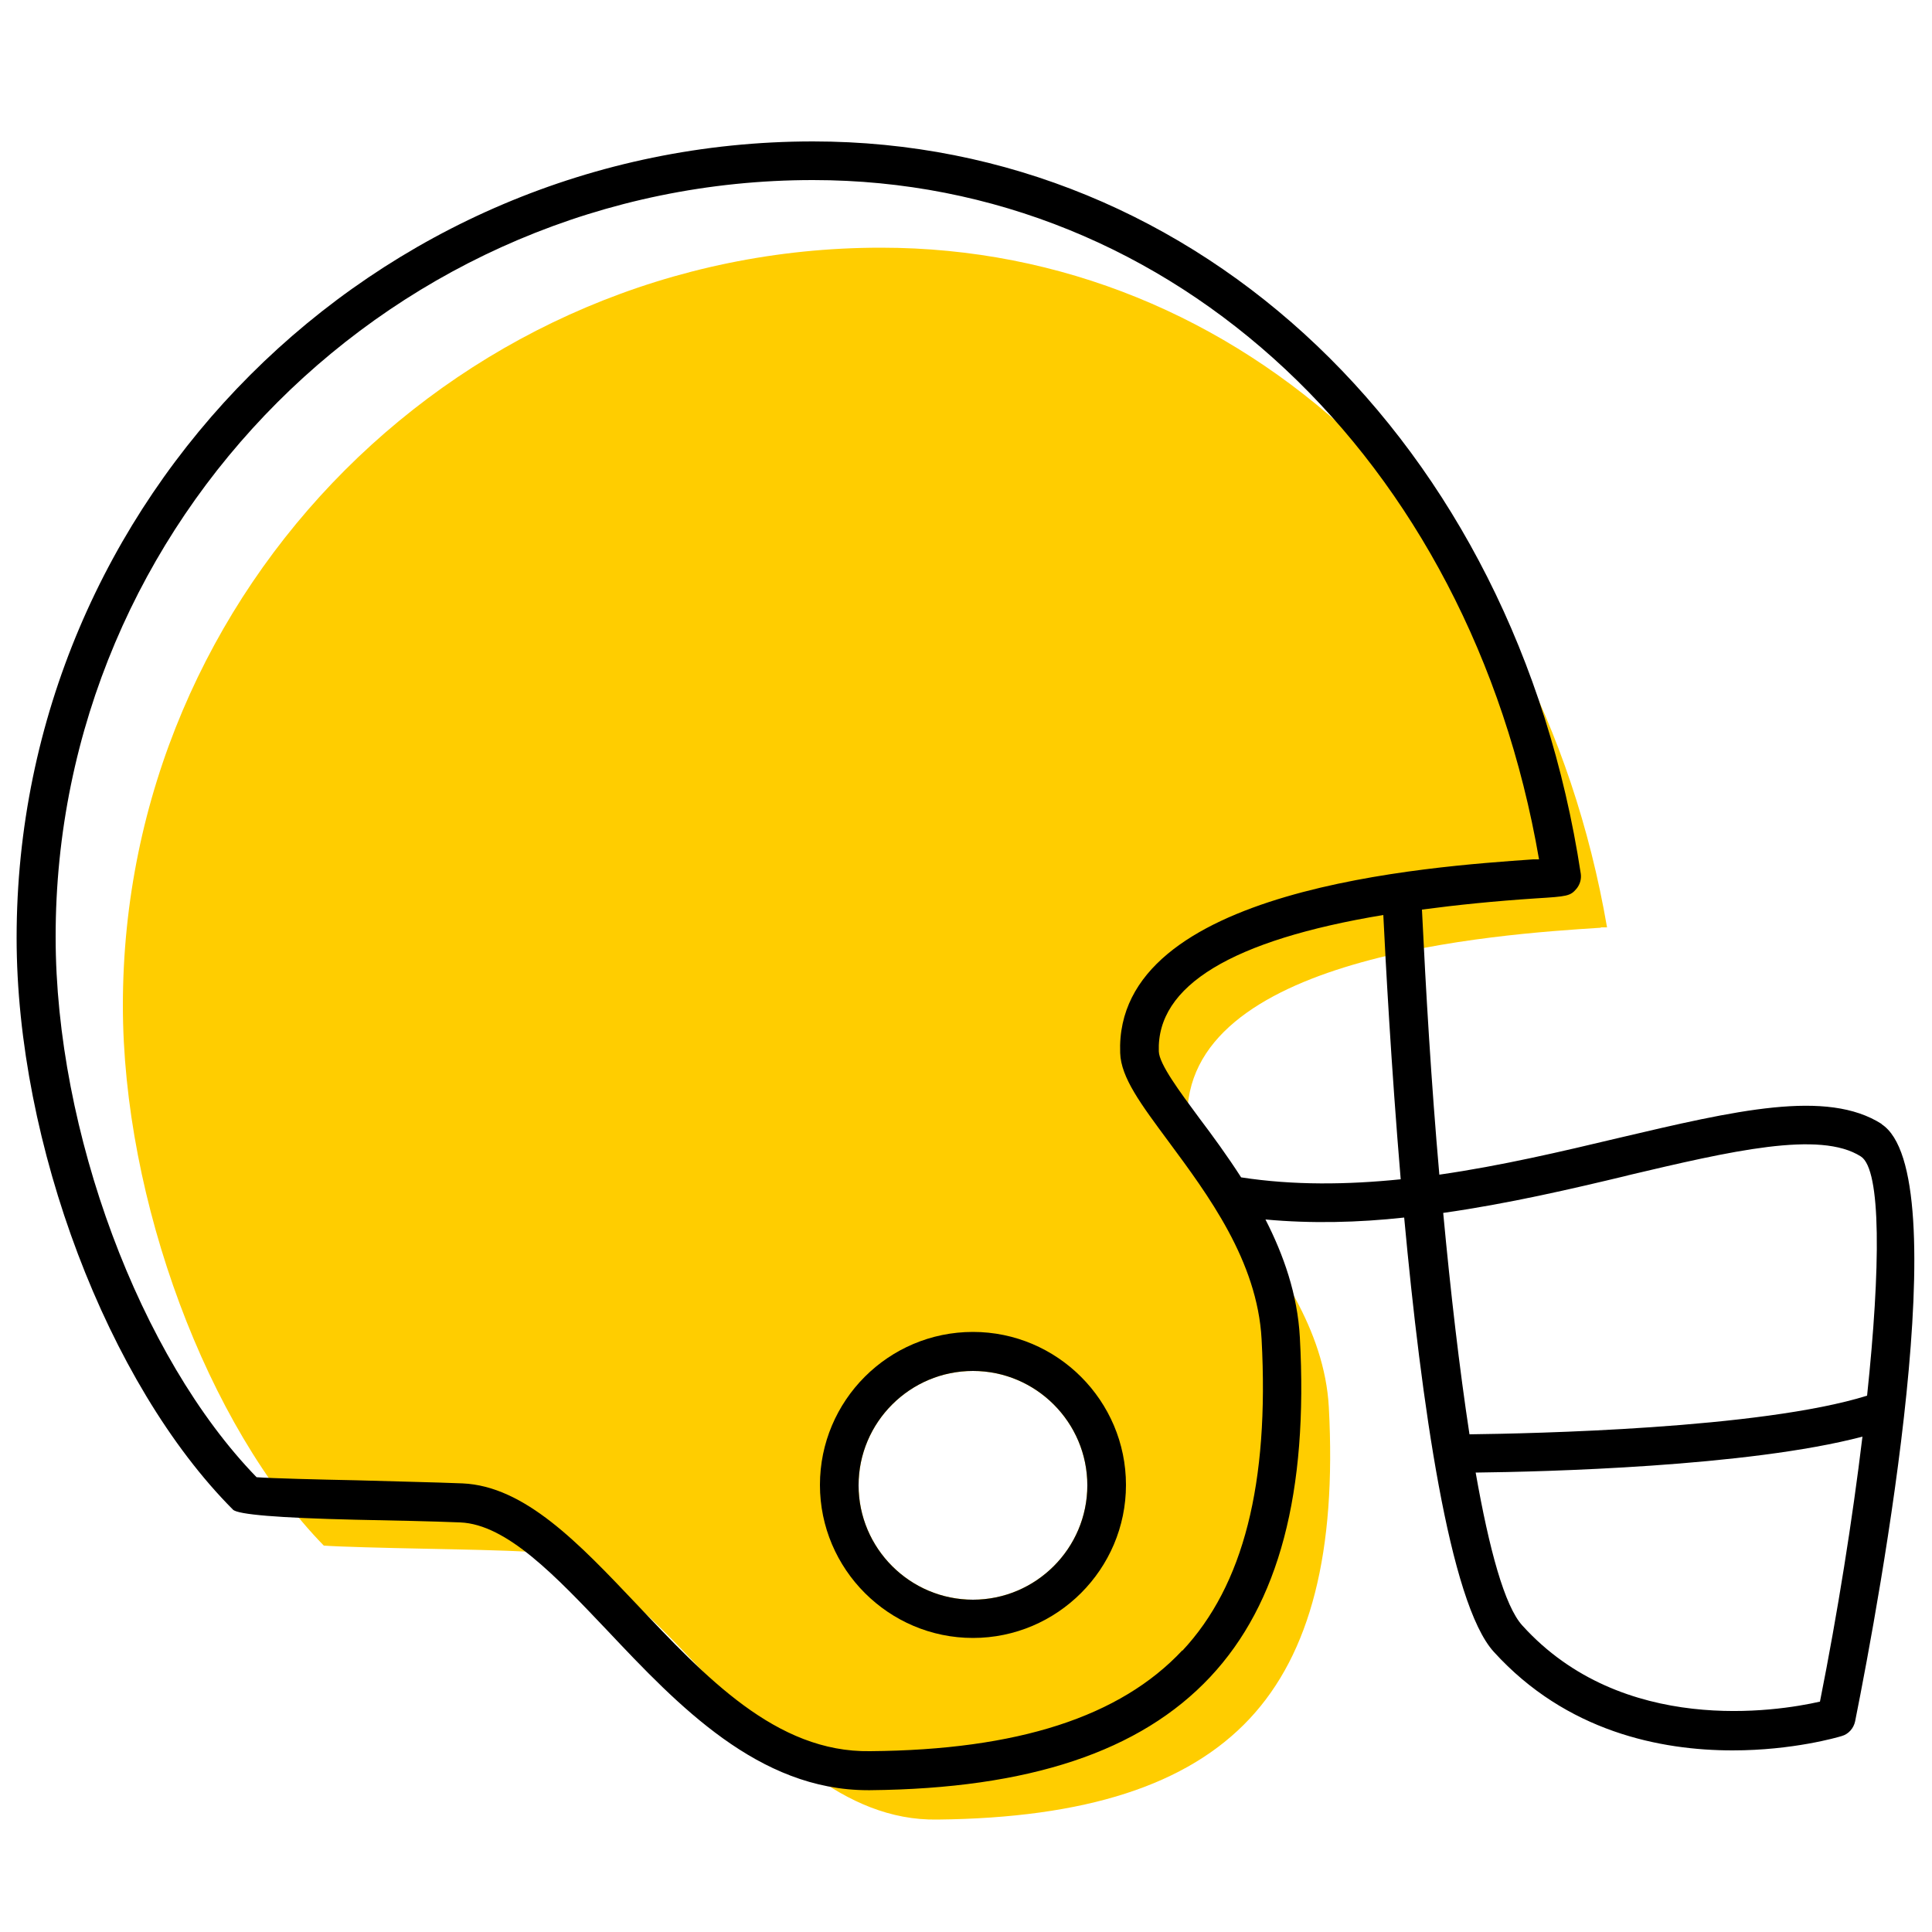 <?xml version="1.0" encoding="UTF-8"?><svg id="uuid-eeb83d4e-4eaa-4e8c-bb0b-99c186eadab6" xmlns="http://www.w3.org/2000/svg" viewBox="0 0 50 50"><path d="M41.44,24h.15c-1.79-10.39-9.45-17.59-18.79-17.59C11.98,6.41,3.18,15.21,3.18,26.02c0,5.03,2.18,10.88,5.2,13.98,.4,.03,1.6,.06,2.59,.08,.98,.02,2.01,.04,2.74,.08,1.61,.07,3.01,1.55,4.49,3.11,1.79,1.89,3.62,3.86,6.06,3.82,3.83-.04,6.47-.89,8.08-2.61,1.58-1.69,2.25-4.32,2.05-8.06-.11-2.03-1.38-3.74-2.41-5.12-.71-.96-1.22-1.65-1.25-2.29-.16-4.28,8.01-4.83,10.69-5Zm-16.26,17.4c-1.63,0-2.96-1.33-2.96-2.96s1.33-2.96,2.96-2.96,2.96,1.33,2.96,2.96-1.33,2.96-2.96,2.96Z" fill="#ffcd00"/><path d="M25.18,34.47c-2.19,0-3.96,1.78-3.96,3.96s1.78,3.96,3.96,3.96,3.96-1.78,3.96-3.96-1.78-3.96-3.96-3.96Zm0,6.93c-1.63,0-2.96-1.33-2.96-2.96s1.33-2.96,2.96-2.96,2.96,1.33,2.96,2.96-1.33,2.96-2.96,2.96Z"/><path d="M48.7,29.09c-1.42-.91-3.79-.35-6.81,.36-1.47,.35-3.04,.72-4.64,.95-.21-2.38-.35-4.78-.45-6.86,.9-.12,1.88-.22,2.95-.29,.81-.05,.89-.06,1.05-.25,.09-.11,.13-.25,.11-.39C39.21,11.45,31.04,3.66,21.04,3.66,9.68,3.66,.43,12.91,.43,24.27c0,5.33,2.36,11.55,5.6,14.8q.19,.19,3.16,.26c.97,.02,2,.04,2.72,.07,1.21,.05,2.47,1.39,3.81,2.8,1.83,1.94,3.91,4.13,6.74,4.13h.06c4.11-.04,6.99-1,8.8-2.93,1.78-1.9,2.54-4.77,2.32-8.79-.06-1.11-.42-2.13-.89-3.05,1.19,.11,2.4,.08,3.59-.05,.44,4.76,1.17,9.98,2.32,11.24,1.88,2.07,4.32,2.55,6.18,2.55,1.56,0,2.72-.34,2.82-.37,.18-.05,.31-.2,.35-.38,.66-3.31,2.66-14.19,.68-15.46Zm-6.58,1.33c2.67-.63,4.98-1.17,6.04-.49,.53,.34,.51,2.88,.16,6.19-2.76,.86-8.69,.98-10.29,1-.26-1.7-.49-3.69-.68-5.73,1.69-.24,3.32-.62,4.78-.97Zm-11.52,12.29c-1.61,1.72-4.26,2.58-8.08,2.61-2.44,.04-4.27-1.93-6.06-3.82-1.48-1.56-2.88-3.04-4.49-3.11-.73-.03-1.76-.05-2.74-.08-.99-.02-2.19-.05-2.59-.08-3.02-3.11-5.2-8.95-5.2-13.98C1.43,13.46,10.23,4.66,21.04,4.66c9.34,0,17,7.2,18.79,17.58h-.15c-2.68,.19-10.85,.73-10.69,5.01,.02,.64,.54,1.33,1.25,2.29,1.02,1.38,2.3,3.09,2.41,5.12,.2,3.74-.47,6.37-2.05,8.06Zm1.52-12.24c-.36-.56-.74-1.08-1.08-1.53-.51-.69-1.04-1.4-1.05-1.73-.06-1.7,1.89-2.88,5.81-3.53,.06,1.22,.2,3.86,.45,6.84-1.38,.14-2.77,.16-4.13-.05Zm14.97,13.57c-1.1,.25-5.1,.89-7.69-1.97-.46-.5-.86-1.97-1.21-3.96,1.75-.02,7.05-.15,10.01-.93-.26,2.15-.64,4.55-1.1,6.86Z"/></svg>